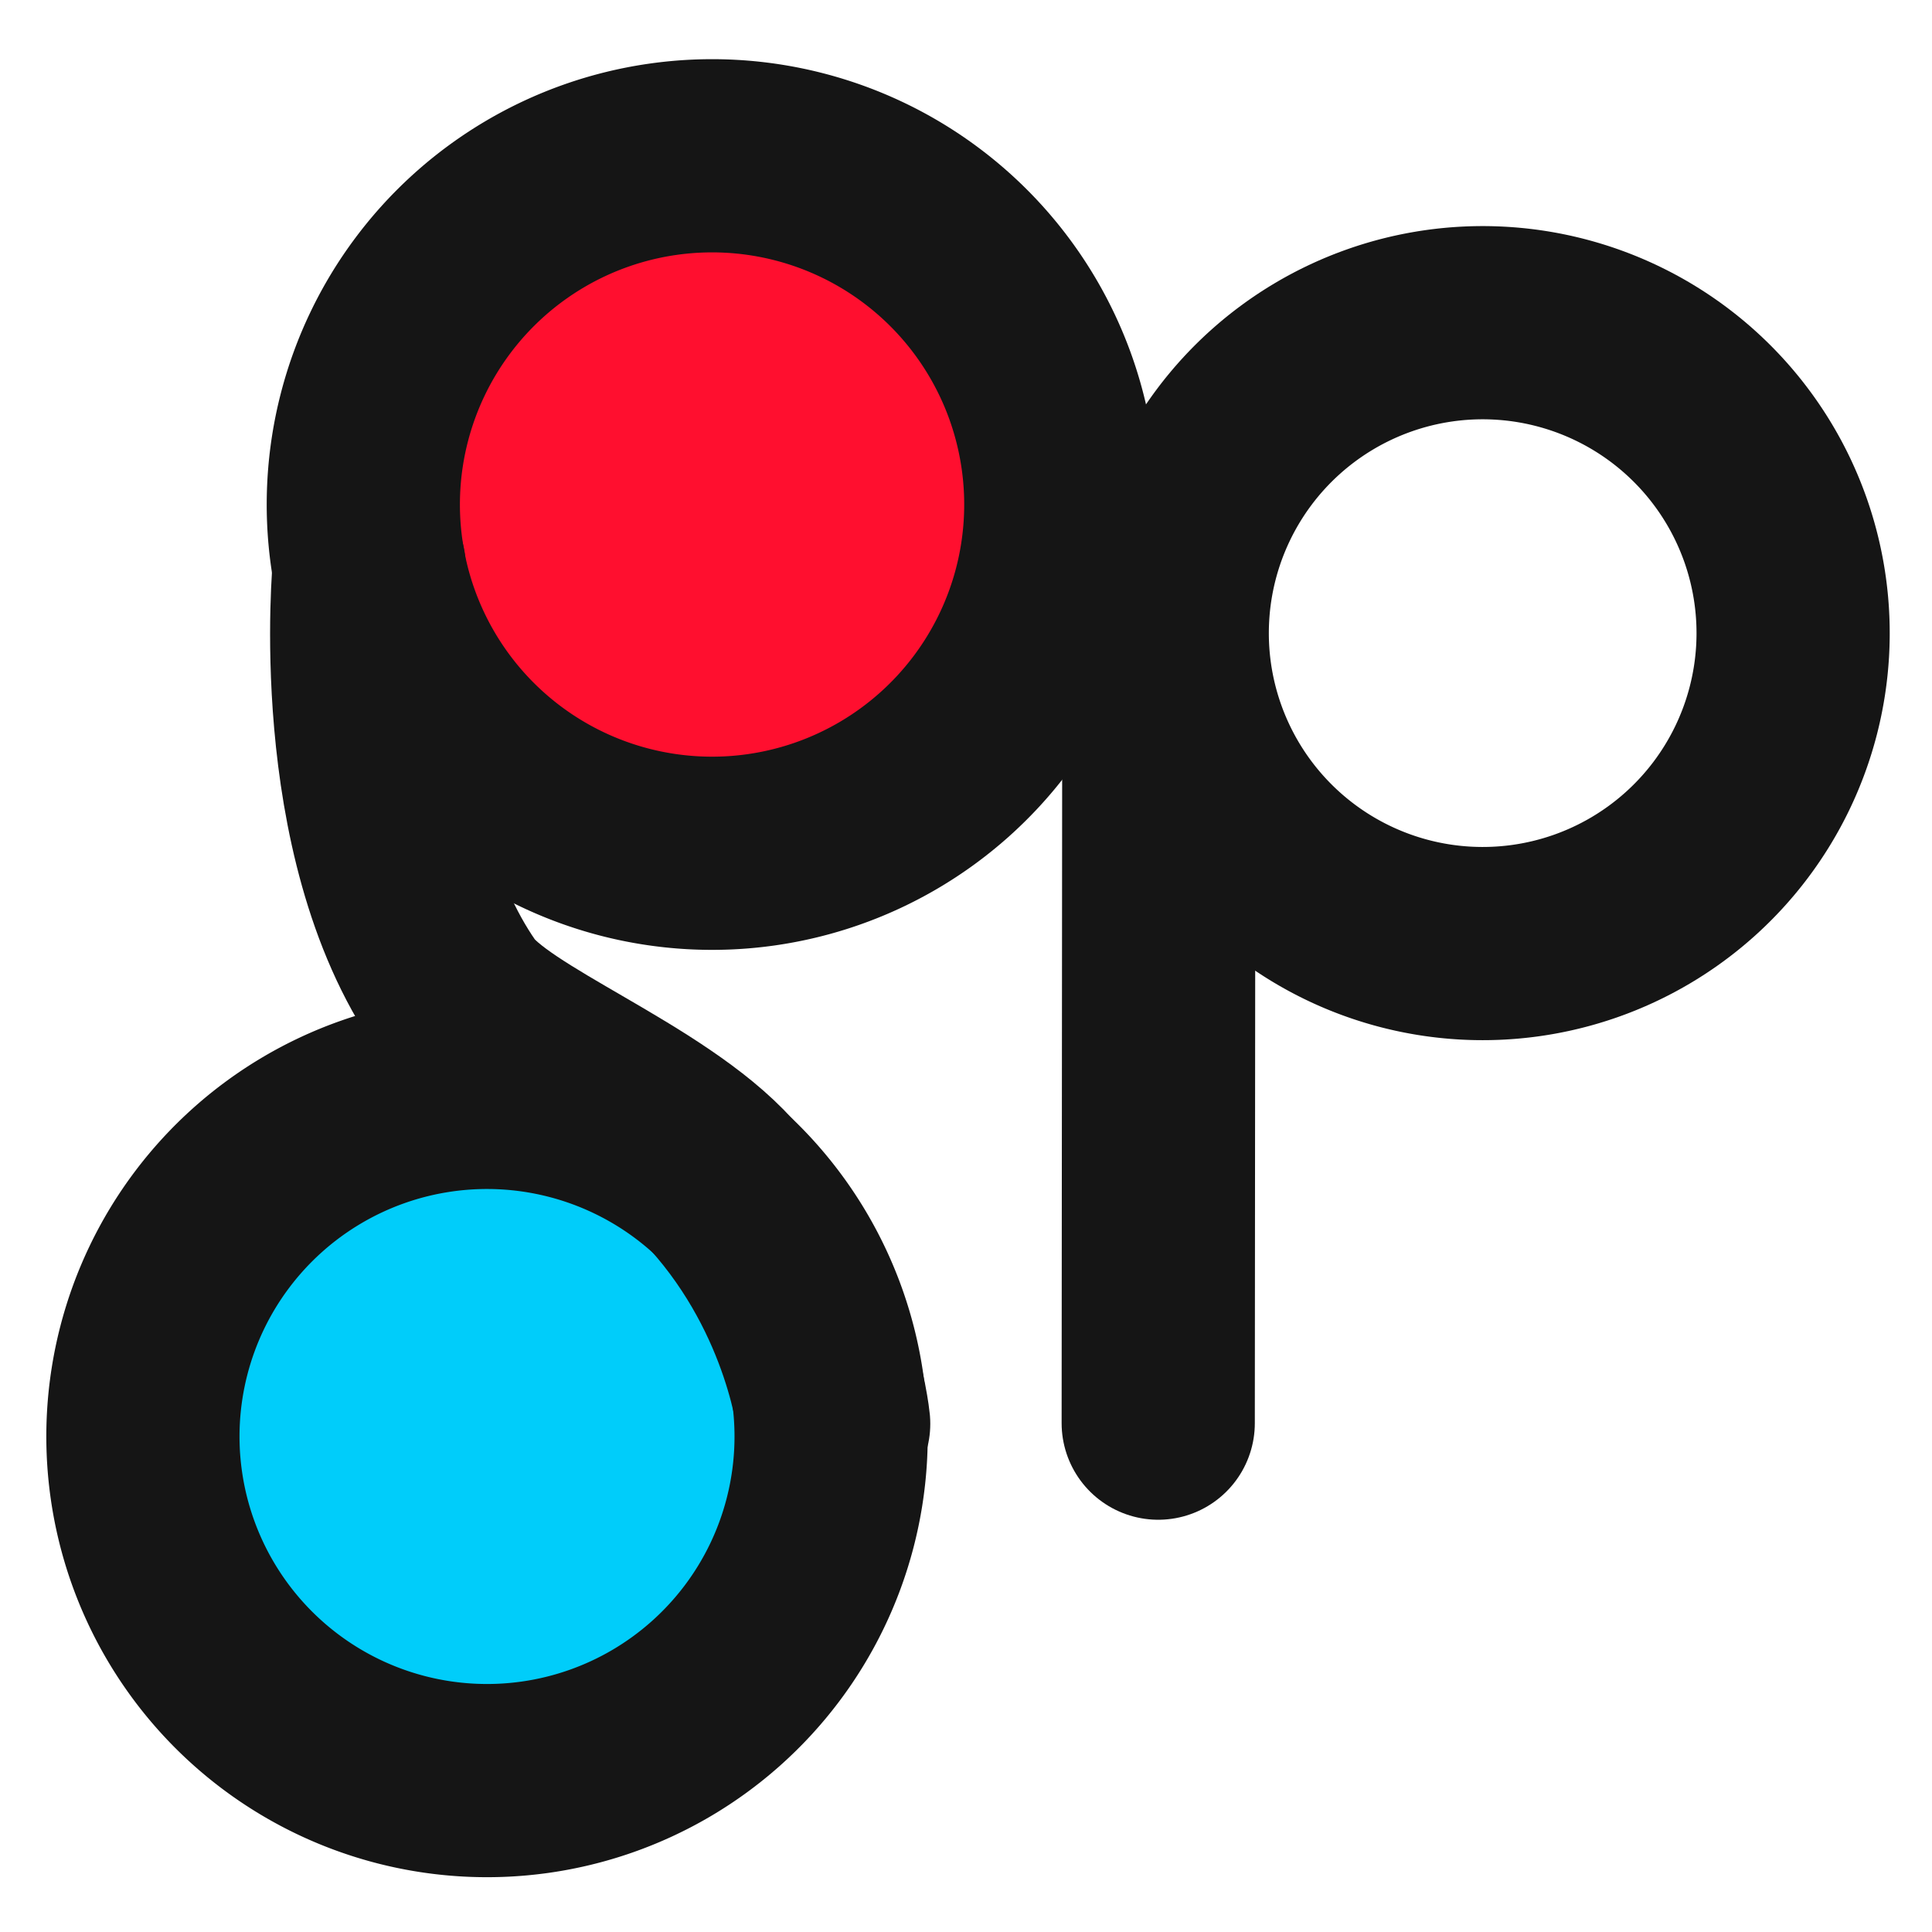 <?xml version="1.0" encoding="UTF-8" standalone="no"?>
<svg
   xmlns:osb="http://www.openswatchbook.org/uri/2009/osb"
   xmlns:dc="http://purl.org/dc/elements/1.1/"
   xmlns:cc="http://creativecommons.org/ns#"
   xmlns:rdf="http://www.w3.org/1999/02/22-rdf-syntax-ns#"
   xmlns:svg="http://www.w3.org/2000/svg"
   xmlns="http://www.w3.org/2000/svg"
   xmlns:xlink="http://www.w3.org/1999/xlink"
   id="SVGRoot"
   version="1.1"
   viewBox="0 0 500 500"
   height="500px"
   width="500px">
  <defs
     id="defs1458">
    <linearGradient
       osb:paint="solid"
       id="linearGradient2061">
      <stop
         id="stop2059"
         offset="0"
         style="stop-color:#000000;stop-opacity:1;" />
    </linearGradient>
    <linearGradient
       id="linearGradient2033">
      <stop
         id="stop2029"
         offset="0"
         style="stop-color:#000000;stop-opacity:1;" />
      <stop
         id="stop2031"
         offset="1"
         style="stop-color:#000000;stop-opacity:0;" />
    </linearGradient>
    <radialGradient
       gradientUnits="userSpaceOnUse"
       gradientTransform="matrix(1,0,0,1.713,0,135.586)"
       r="120.47"
       fy="-190.254"
       fx="-475.618"
       cy="-190.254"
       cx="-475.618"
       id="radialGradient2138"
       xlink:href="#linearGradient2033" />
  </defs>
  <g
     id="layer1">
    <rect
       y="-11.137"
       x="-16.162"
       height="553.564"
       width="546.343"
       id="rect2104"
       style="opacity:0.98;fill:#191910;fill-opacity:0;stroke:none;stroke-width:50;stroke-linecap:round;stroke-linejoin:round;stroke-miterlimit:4;stroke-dasharray:none;stroke-dashoffset:0;stroke-opacity:1;paint-order:normal" />
    <path
       transform="rotate(11.335)"
       d="M 291.551,62.028 A 90.255,90.255 0 0 1 236.234,176.97 90.255,90.255 0 0 1 121.223,121.796 90.255,90.255 0 0 1 176.253,6.717 90.255,90.255 0 0 1 291.401,61.602"
       id="path2065"
       style="opacity:1;fill:#ff0f2f;fill-opacity:1;stroke:#151515;stroke-width:50;stroke-linecap:round;stroke-linejoin:round;stroke-miterlimit:4;stroke-dasharray:none;stroke-dashoffset:0;stroke-opacity:1;paint-order:normal" />
    <path
       transform="rotate(11.335)"
       d="M 280.715,310.361 A 89.052,89.052 0 0 1 226.135,423.77 89.052,89.052 0 0 1 112.658,369.332 89.052,89.052 0 0 1 166.954,255.787 89.052,89.052 0 0 1 280.567,309.94"
       id="path2067"
       style="opacity:1;fill:#00cdfa;fill-opacity:1;stroke:#151515;stroke-width:50;stroke-linecap:round;stroke-linejoin:round;stroke-miterlimit:4;stroke-dasharray:none;stroke-dashoffset:0;stroke-opacity:1;paint-order:normal" />
    <path
       id="path2069"
       d="m 95.554,146.767 c 0,0 -6.654,68.913 22.504,110.873 9.736,14.01 50.418,28.65 68.712,48.977 25.782,28.648 28.986,61.852 28.986,61.852"
       style="opacity:1;fill:none;stroke:#151515;stroke-width:50;stroke-linecap:round;stroke-linejoin:round;stroke-miterlimit:4;stroke-dasharray:none;stroke-opacity:1" />
    <path
       id="path2071"
       d="m 299.747,368.31 0.189,-228.974"
       style="opacity:1;fill:none;stroke:#151515;stroke-width:50;stroke-linecap:round;stroke-linejoin:round;stroke-miterlimit:4;stroke-dasharray:none;stroke-opacity:1" />
    <path
       d="M 459.56,137.348 A 80.341,80.341 0 0 1 410.319,239.664 80.341,80.341 0 0 1 307.941,190.551 80.341,80.341 0 0 1 356.926,88.112 80.341,80.341 0 0 1 459.426,136.969"
       id="path2065-5"
       style="opacity:1;fill:none;fill-opacity:1;stroke:#151515;stroke-width:50;stroke-linecap:round;stroke-linejoin:round;stroke-miterlimit:4;stroke-dasharray:none;stroke-dashoffset:0;stroke-opacity:1;paint-order:normal" />
  </g>
</svg>
